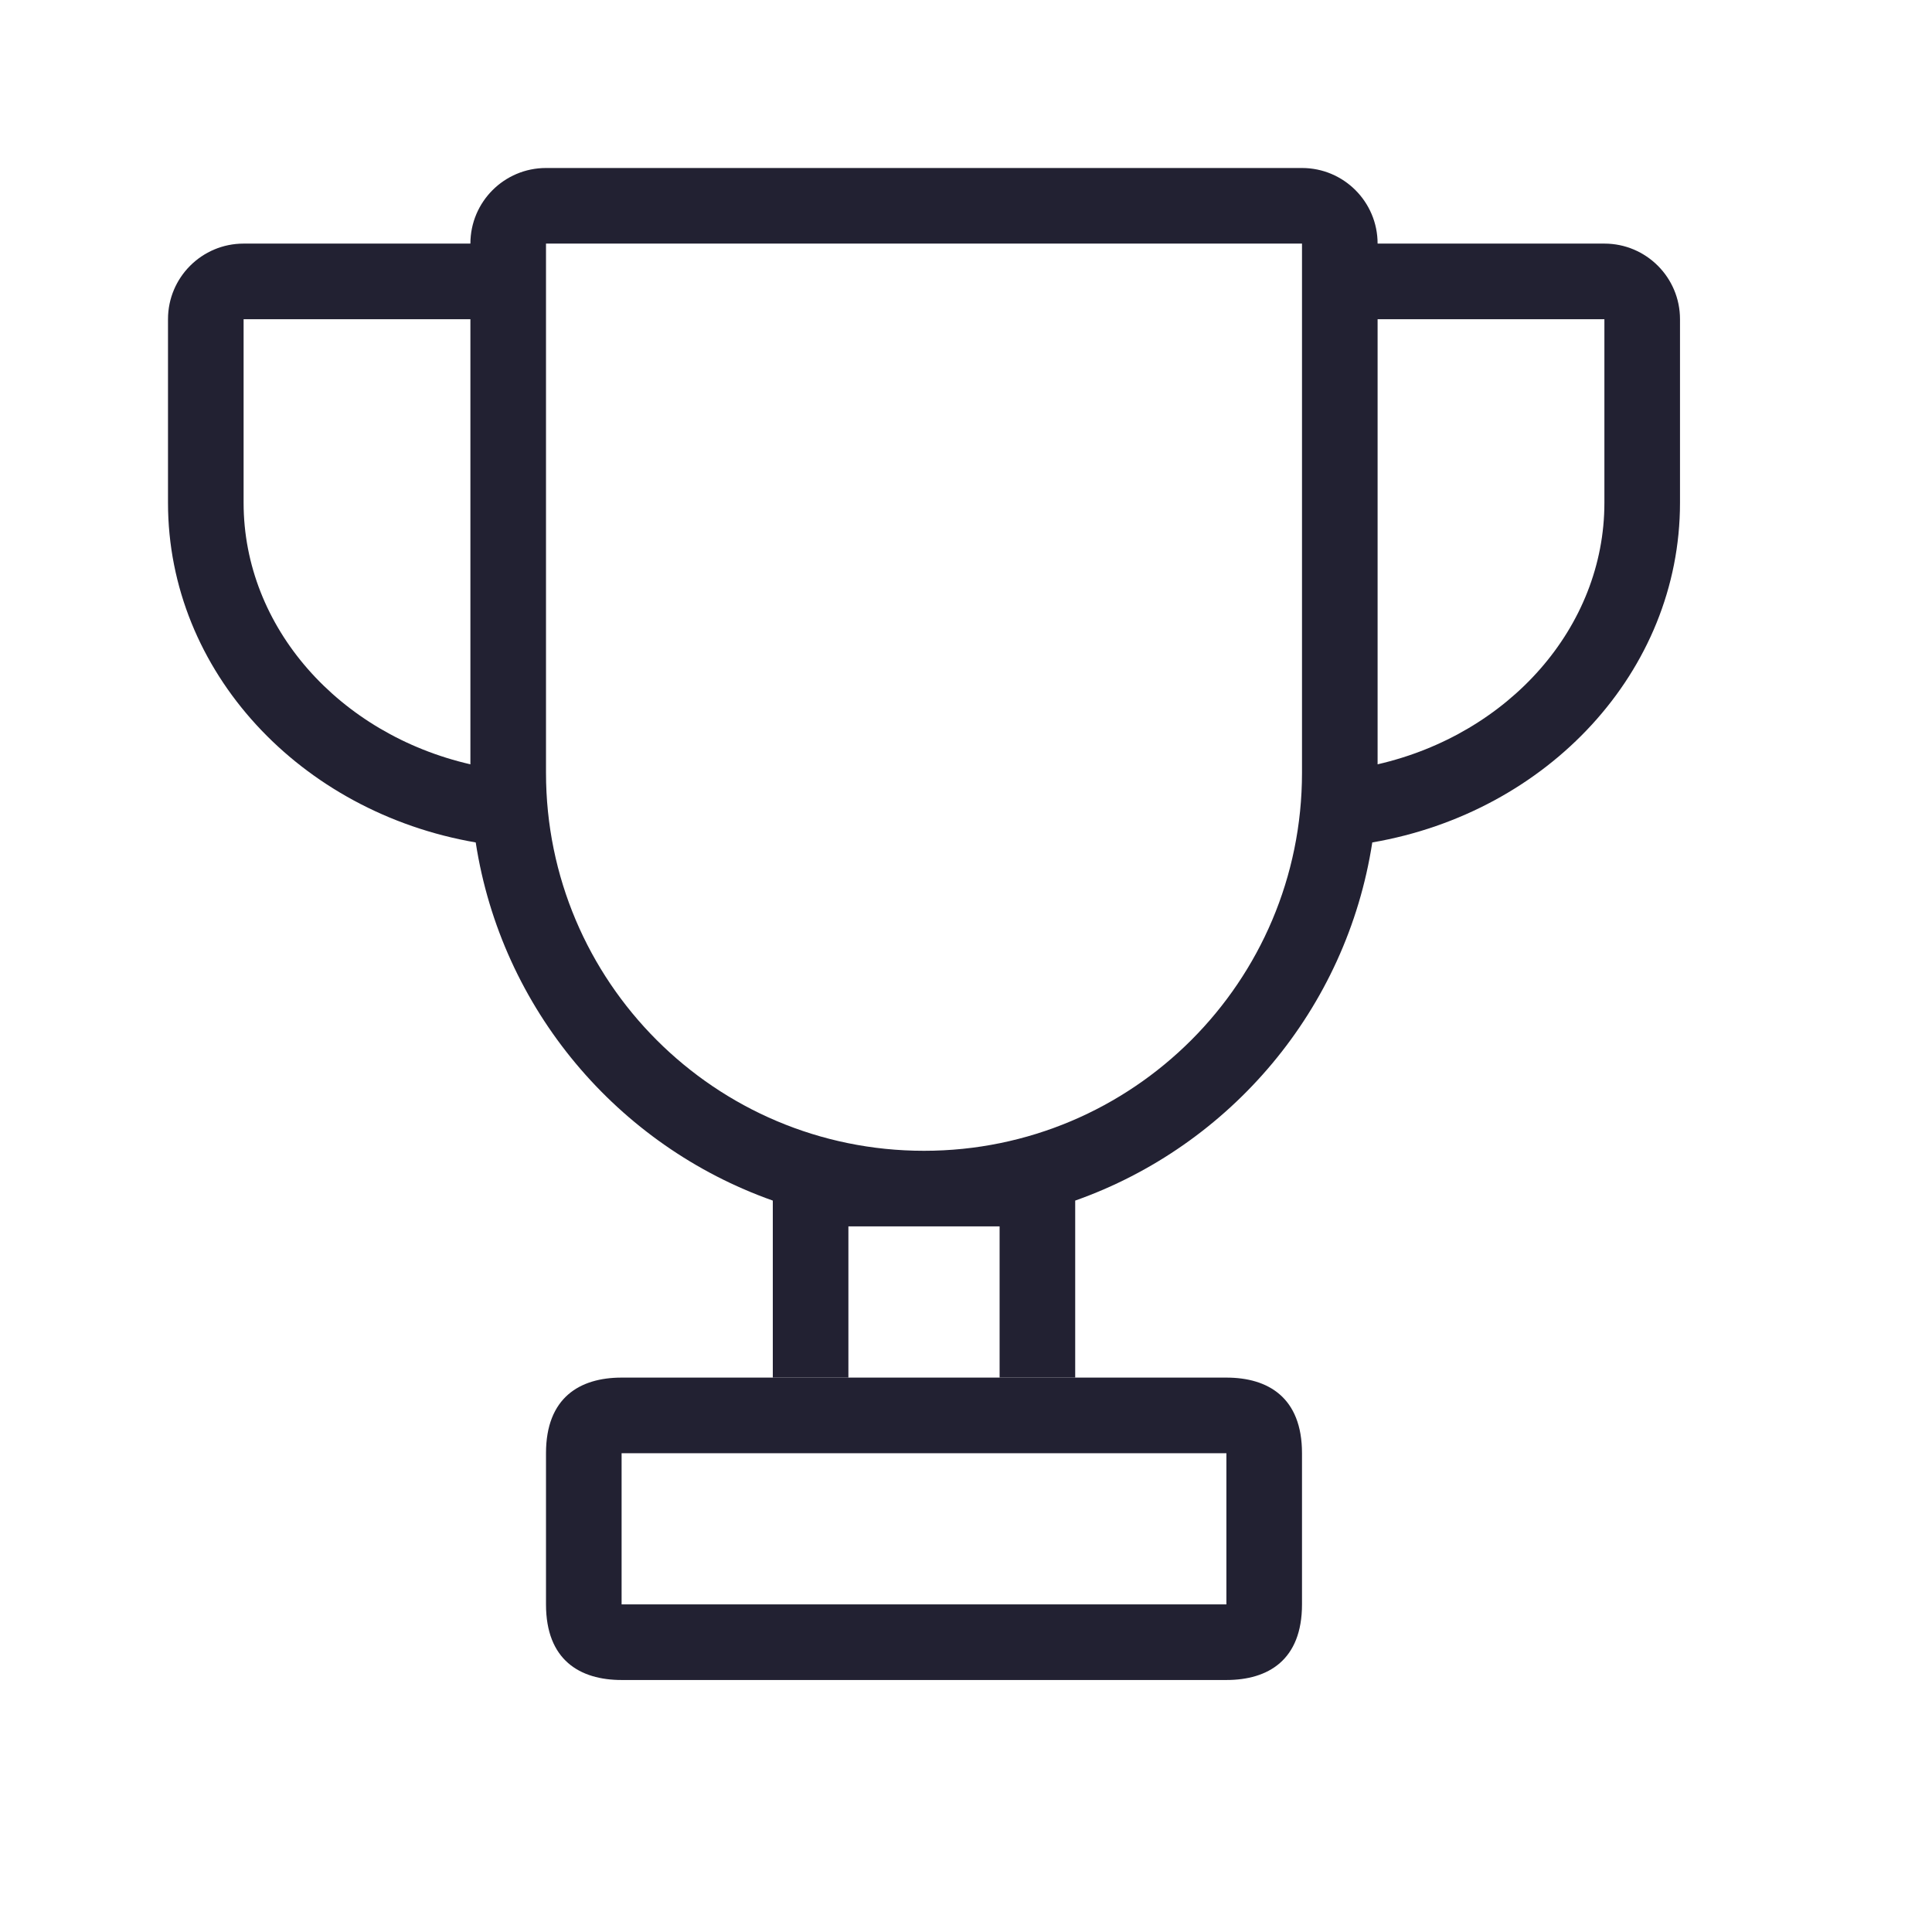 <svg width="69" height="69" viewBox="0 0 69 69" fill="none" xmlns="http://www.w3.org/2000/svg">
<path d="M35.7 49.2V43.8H30.3V49.2H35.7ZM38.4 49.2H27.6V42.878C22.062 40.921 17.907 36.038 16.99 30.087C10.733 29.011 6 23.99 6 17.957V11.4C6 9.909 7.209 8.7 8.7 8.7H16.8C16.8 7.209 18.009 6 19.5 6H46.5C47.991 6 49.2 7.209 49.2 8.7H57.3C58.791 8.7 60 9.909 60 11.4V17.957C60 23.99 55.267 29.011 49.01 30.087C48.093 36.038 43.938 40.921 38.4 42.878V49.2ZM19.5 8.7V27.6C19.5 35.056 25.544 41.1 33 41.1C40.456 41.1 46.5 35.056 46.5 27.6V8.7H19.5ZM57.3 17.957V11.4H49.2V27.297C53.886 26.22 57.3 22.408 57.3 17.957ZM16.8 11.4H8.7V17.957C8.7 22.408 12.114 26.22 16.8 27.297V11.4Z" fill="#222132"/>
<path d="M43.8 49.2C45.291 49.2 46.5 49.912 46.5 51.9V57.3C46.5 59.288 45.291 60 43.8 60H22.2C20.709 60 19.5 59.288 19.5 57.3V51.9C19.5 49.912 20.709 49.2 22.2 49.2H43.8ZM22.2 57.3H43.8V51.9H22.2V57.3Z" fill="#222132"/>
</svg>
